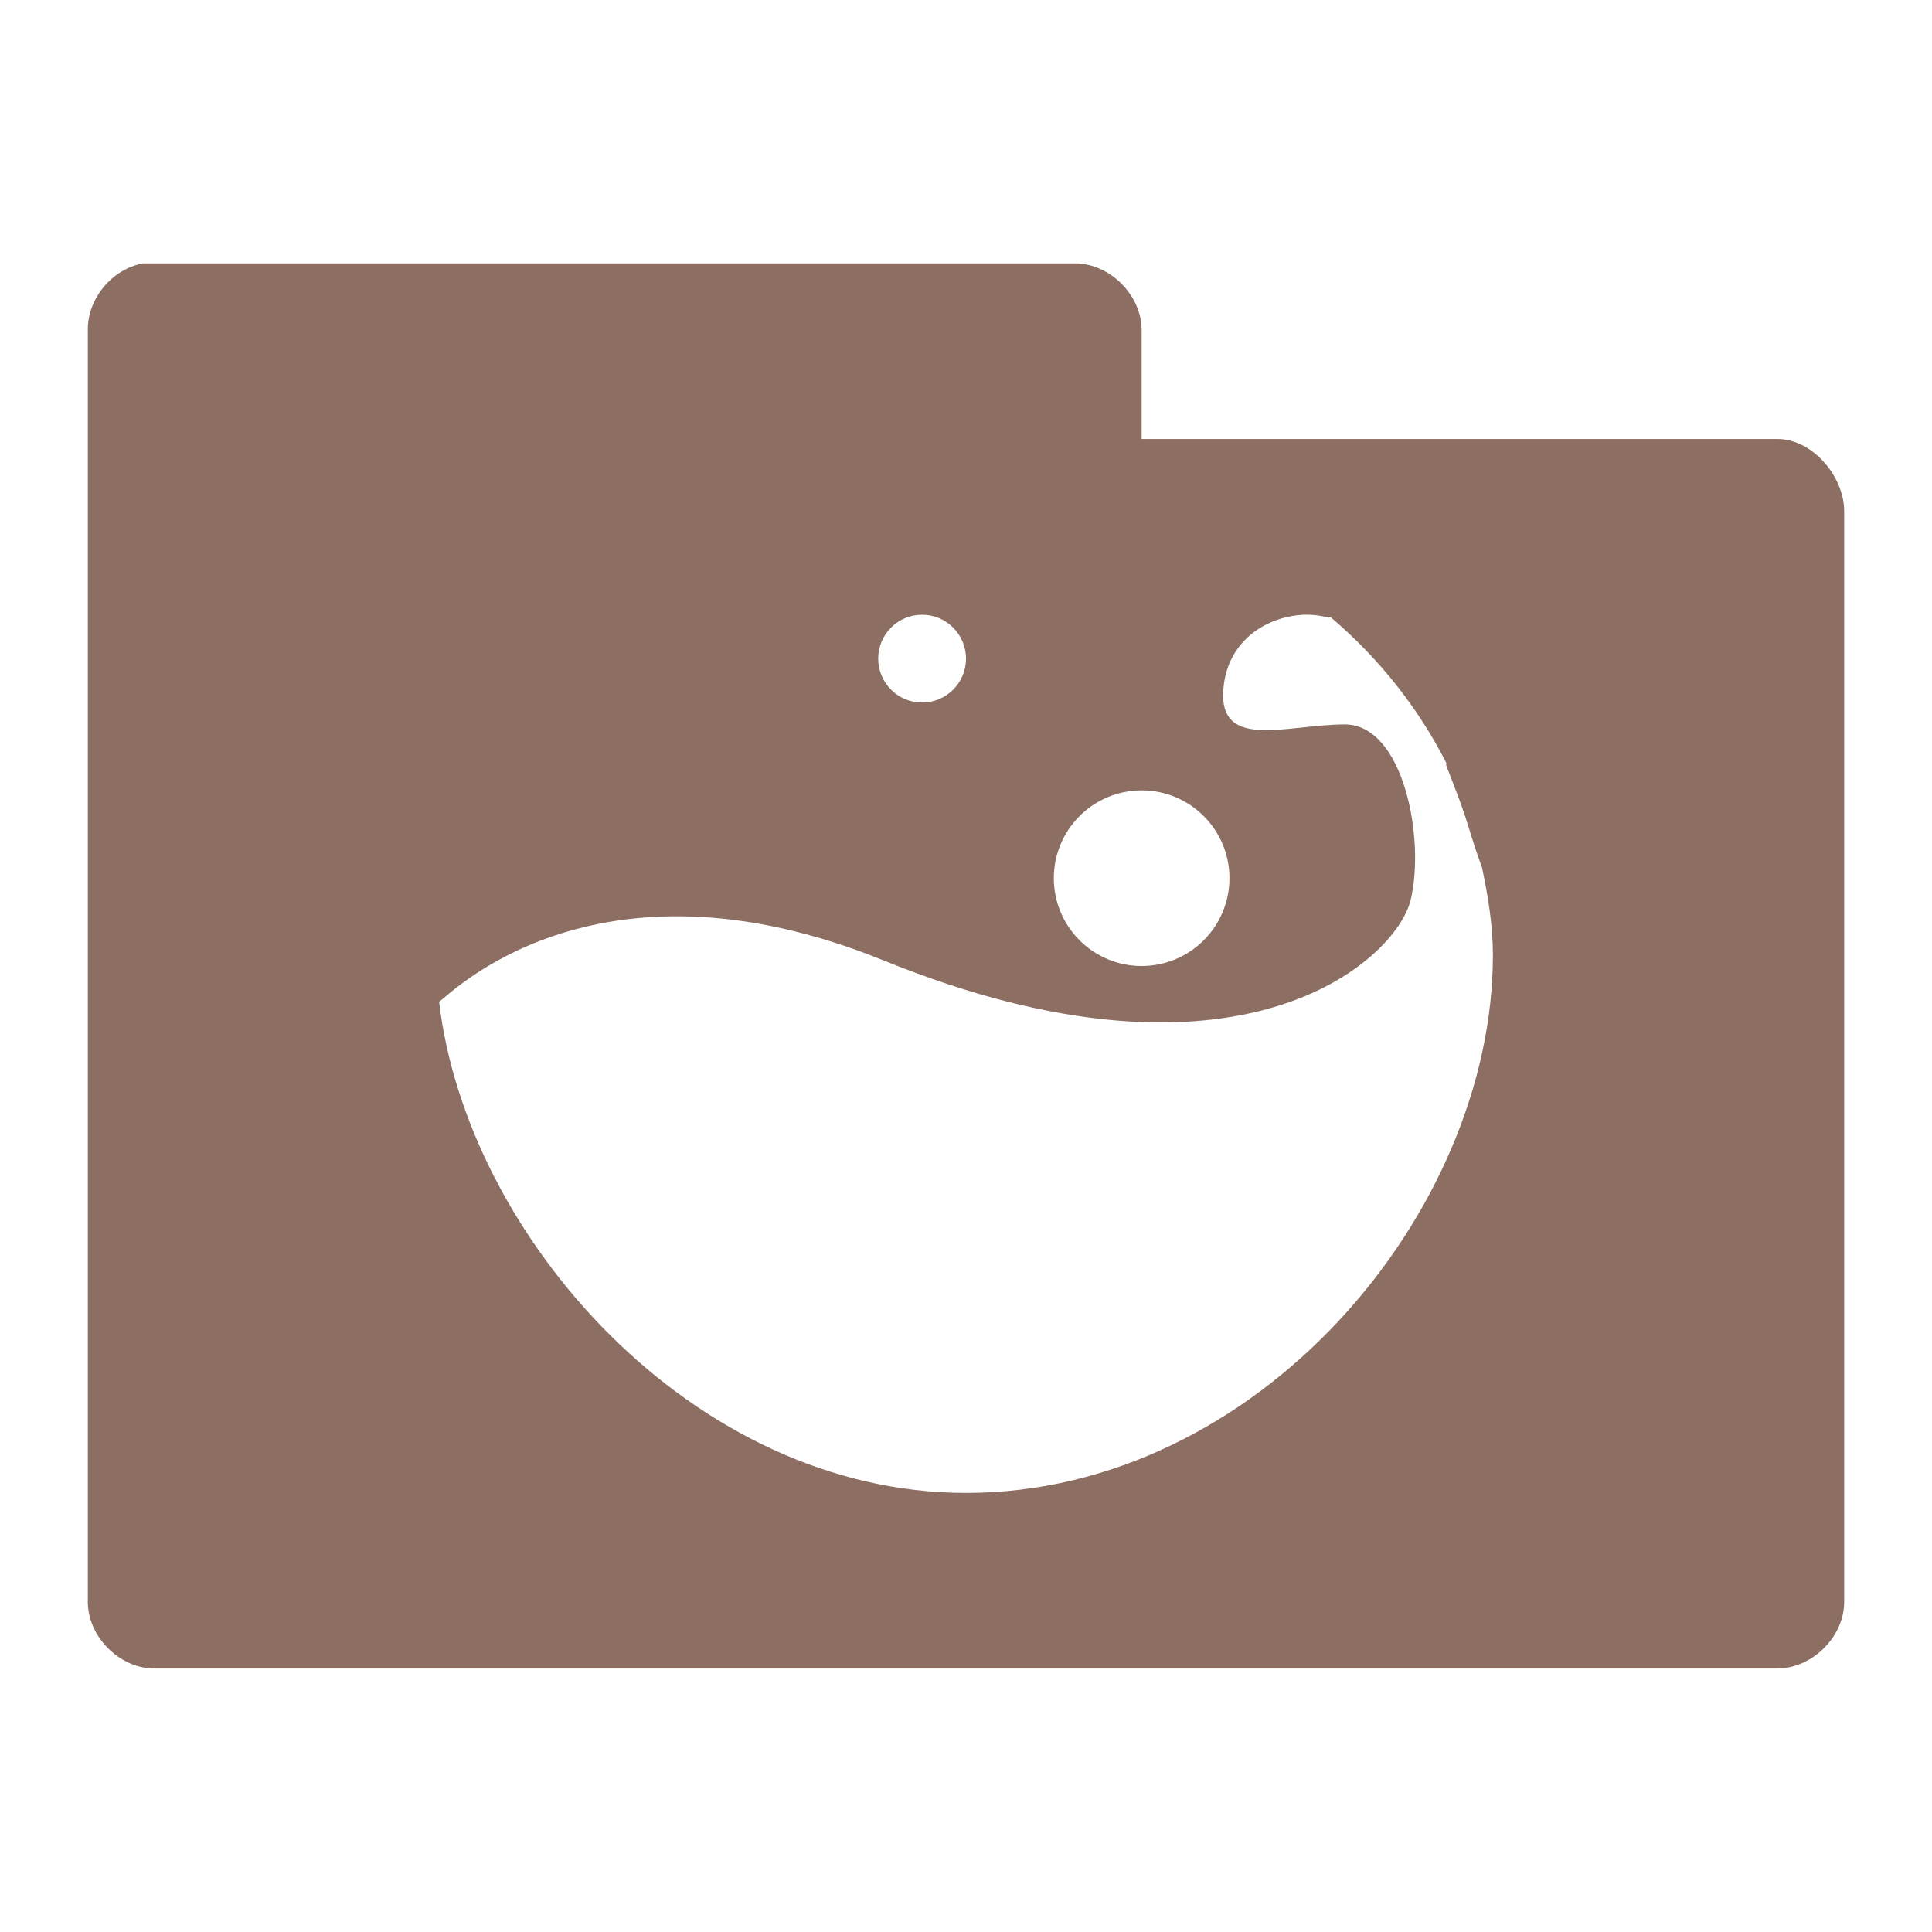 <svg xmlns="http://www.w3.org/2000/svg" viewBox="0 0 22 22">
 <g transform="translate(0,-1030.362)">
  <path d="m 1.625 3 c -0.347 0.063 -0.625 0.397 -0.625 0.75 l 0 14.5 c 0.006 0.391 0.359 0.744 0.75 0.75 l 18.5 0 c 0.391 -0.01 0.744 -0.359 0.75 -0.75 l 0 -12.438 c -0.006 -0.391 -0.359 -0.806 -0.75 -0.813 l -7.25 0 l 0 -1.25 c -0.006 -0.391 -0.359 -0.744 -0.75 -0.75 l -10.625 0 z m 8.875 4 c 0.276 0 0.5 0.224 0.5 0.5 c 0 0.276 -0.224 0.5 -0.5 0.5 c -0.276 0 -0.5 -0.224 -0.5 -0.5 c 0 -0.276 0.224 -0.5 0.5 -0.5 z m 4.375 0 c 0.089 -0.002 0.164 0.012 0.25 0.031 c 0.002 0.01 0.029 -0.01 0.031 0 c 0.551 0.469 0.995 1.031 1.313 1.656 c 0.003 0.006 -0.003 0.021 0 0.031 c 0.079 0.207 0.169 0.424 0.25 0.688 c 0.045 0.147 0.095 0.307 0.156 0.469 c 0.068 0.32 0.125 0.662 0.125 1 c 0 2.939 -2.679 6.125 -6 6.125 c -3.109 0 -5.686 -2.916 -6 -5.594 c 0.084 -0.036 1.741 -1.816 5.063 -0.469 c 4.03 1.637 5.832 0.005 6 -0.688 c 0.168 -0.693 -0.079 -2 -0.75 -2 c -0.671 0 -1.487 0.323 -1.375 -0.469 c 0.07 -0.495 0.493 -0.771 0.938 -0.781 z m -1.875 2 c 0.552 0 1 0.448 1 1 c 0 0.552 -0.448 1 -1 1 c -0.552 0 -1 -0.448 -1 -1 c 0 -0.552 0.448 -1 1 -1 z" transform="translate(0,1030.362)" style="visibility:visible;fill:#8d6e63;fill-opacity:1;stroke:none;display:inline;color:#000;fill-rule:nonzero"/>
 </g>
</svg>
